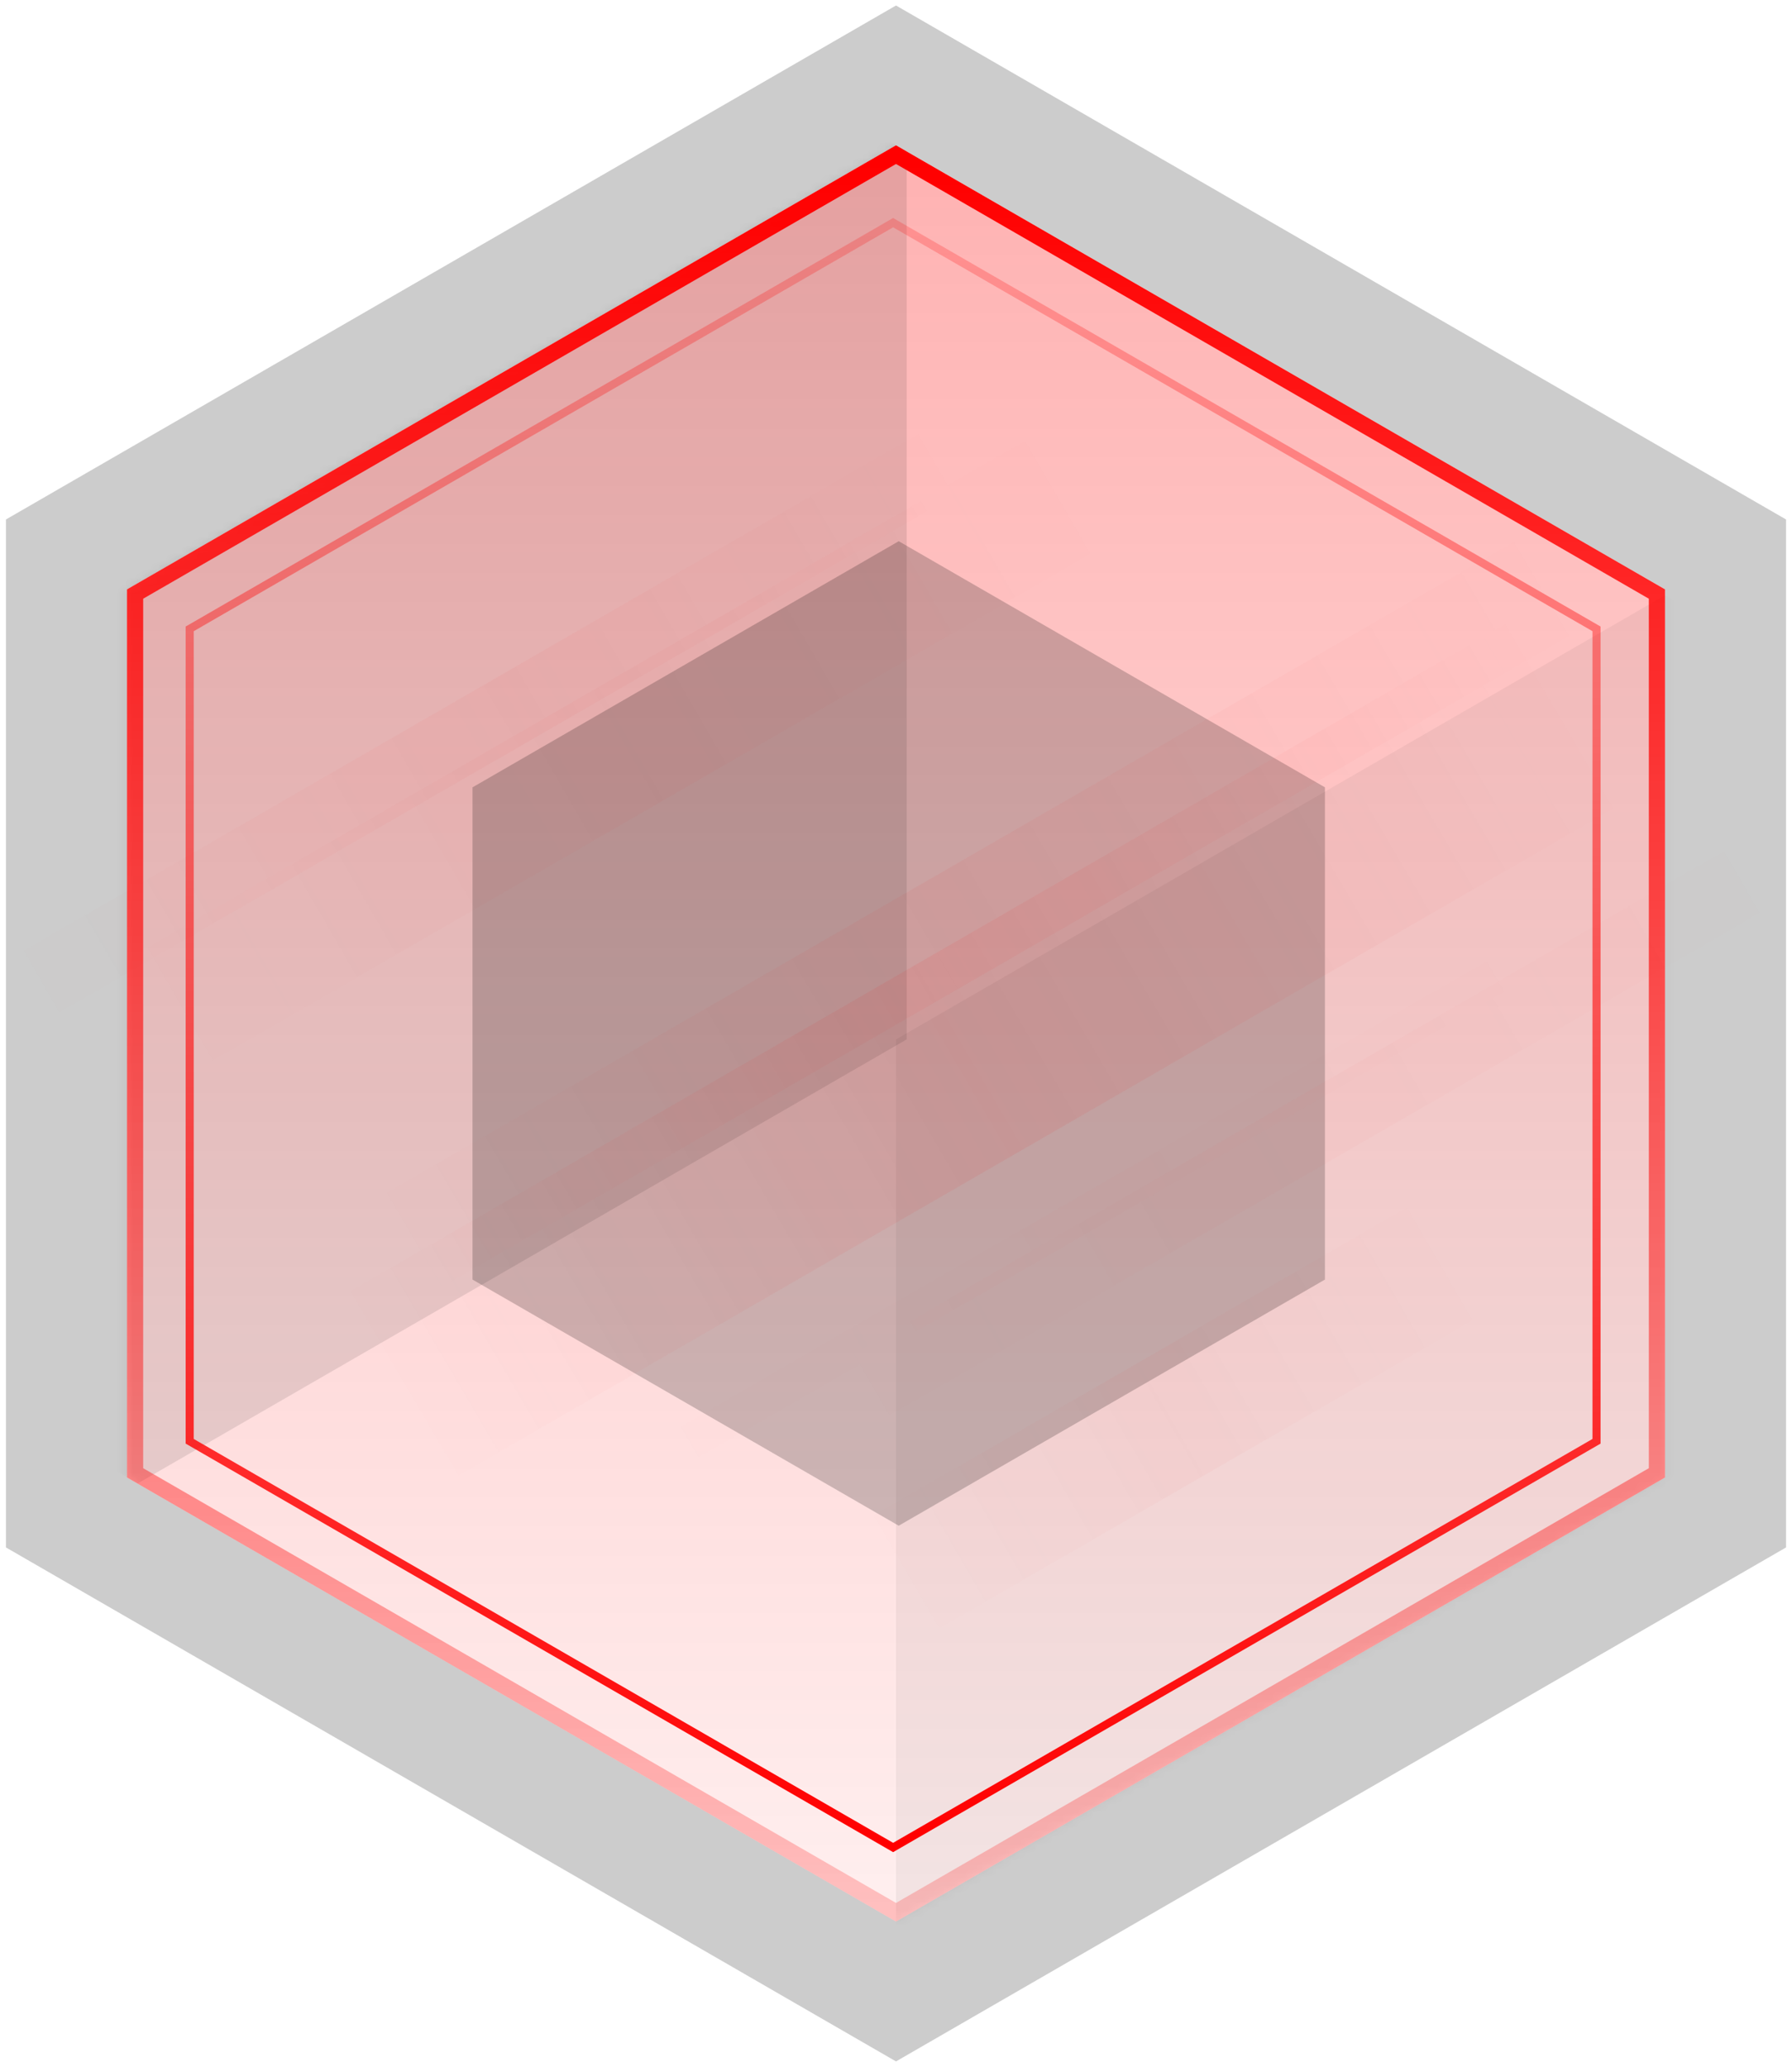 <?xml version="1.0" encoding="UTF-8"?>
<svg width="222px" height="256px" viewBox="0 0 222 256" version="1.1" xmlns="http://www.w3.org/2000/svg" xmlns:xlink="http://www.w3.org/1999/xlink">
    <!-- Generator: Sketch 49.1 (51147) - http://www.bohemiancoding.com/sketch -->
    <title>covert</title>
    <desc>Created with Sketch.</desc>
    <defs>
        <linearGradient x1="50%" y1="2.123%" x2="50%" y2="100%" id="linearGradient-1">
            <stop stop-color="#FD0000" offset="0%"></stop>
            <stop stop-color="#F90000" stop-opacity="0.2" offset="100%"></stop>
        </linearGradient>
        <polygon id="path-2" points="110 0 205.263 55 205.263 165 110 220 14.737 165 14.737 55"></polygon>
        <linearGradient x1="50%" y1="-2.48949813e-15%" x2="50%" y2="100%" id="linearGradient-4">
            <stop stop-color="#FF0000" offset="0%"></stop>
            <stop stop-color="#FF0000" stop-opacity="0.2" offset="100%"></stop>
        </linearGradient>
        <linearGradient x1="50%" y1="100%" x2="50%" y2="-2.48949813e-15%" id="linearGradient-5">
            <stop stop-color="#FF0000" offset="0%"></stop>
            <stop stop-color="#FF0000" stop-opacity="0.2" offset="100%"></stop>
        </linearGradient>
        <linearGradient x1="98.872%" y1="48.872%" x2="0%" y2="48.872%" id="linearGradient-6">
            <stop stop-color="#F80001" stop-opacity="0" offset="0%"></stop>
            <stop stop-color="#F80001" stop-opacity="0.4" offset="48.912%"></stop>
            <stop stop-color="#F80001" stop-opacity="0" offset="100%"></stop>
        </linearGradient>
        <filter x="-2.2%" y="-18.6%" width="104.5%" height="137.1%" filterUnits="objectBoundingBox" id="filter-7">
            <feGaussianBlur stdDeviation="1" in="SourceGraphic"></feGaussianBlur>
        </filter>
        <linearGradient x1="98.872%" y1="48.872%" x2="0%" y2="48.872%" id="linearGradient-8">
            <stop stop-color="#F80001" stop-opacity="0" offset="0%"></stop>
            <stop stop-color="#F80001" stop-opacity="0.4" offset="50.298%"></stop>
            <stop stop-color="#F80001" stop-opacity="0" offset="99.237%"></stop>
        </linearGradient>
        <filter x="-3.7%" y="-18.6%" width="107.3%" height="137.1%" filterUnits="objectBoundingBox" id="filter-9">
            <feGaussianBlur stdDeviation="1" in="SourceGraphic"></feGaussianBlur>
        </filter>
        <linearGradient x1="98.872%" y1="48.872%" x2="0%" y2="48.872%" id="linearGradient-10">
            <stop stop-color="#F80001" stop-opacity="0" offset="0%"></stop>
            <stop stop-color="#F80001" stop-opacity="0.4" offset="50.298%"></stop>
            <stop stop-color="#F80001" stop-opacity="0" offset="97.387%"></stop>
        </linearGradient>
        <filter x="-1.7%" y="-11.3%" width="103.5%" height="122.7%" filterUnits="objectBoundingBox" id="filter-11">
            <feGaussianBlur stdDeviation="1" in="SourceGraphic"></feGaussianBlur>
        </filter>
        <linearGradient x1="98.872%" y1="48.872%" x2="0%" y2="48.872%" id="linearGradient-12">
            <stop stop-color="#F80001" stop-opacity="0" offset="0%"></stop>
            <stop stop-color="#F80001" stop-opacity="0.4" offset="50.298%"></stop>
            <stop stop-color="#F80001" stop-opacity="0" offset="97.385%"></stop>
        </linearGradient>
        <filter x="-1.7%" y="-22.2%" width="103.5%" height="144.4%" filterUnits="objectBoundingBox" id="filter-13">
            <feGaussianBlur stdDeviation="1" in="SourceGraphic"></feGaussianBlur>
        </filter>
        <linearGradient x1="100%" y1="48.872%" x2="0%" y2="48.872%" id="linearGradient-14">
            <stop stop-color="#F80001" stop-opacity="0" offset="0%"></stop>
            <stop stop-color="#F80001" stop-opacity="0.551" offset="44.888%"></stop>
            <stop stop-color="#F80001" stop-opacity="0" offset="98.127%"></stop>
        </linearGradient>
        <filter x="-2.2%" y="-34.0%" width="104.5%" height="168.0%" filterUnits="objectBoundingBox" id="filter-15">
            <feGaussianBlur stdDeviation="1" in="SourceGraphic"></feGaussianBlur>
        </filter>
        <linearGradient x1="98.872%" y1="48.872%" x2="0%" y2="48.872%" id="linearGradient-16">
            <stop stop-color="#F80001" stop-opacity="0" offset="0%"></stop>
            <stop stop-color="#F80001" offset="46.674%"></stop>
            <stop stop-color="#F80001" stop-opacity="0" offset="100%"></stop>
        </linearGradient>
        <filter x="-2.2%" y="-34.0%" width="104.5%" height="168.0%" filterUnits="objectBoundingBox" id="filter-17">
            <feGaussianBlur stdDeviation="1" in="SourceGraphic"></feGaussianBlur>
        </filter>
        <linearGradient x1="98.872%" y1="48.872%" x2="0%" y2="48.872%" id="linearGradient-18">
            <stop stop-color="#F80001" stop-opacity="0" offset="0%"></stop>
            <stop stop-color="#F80001" stop-opacity="0.523" offset="47.666%"></stop>
            <stop stop-color="#F80001" stop-opacity="0" offset="97.096%"></stop>
        </linearGradient>
        <filter x="-2.2%" y="-68.0%" width="104.5%" height="236.1%" filterUnits="objectBoundingBox" id="filter-19">
            <feGaussianBlur stdDeviation="1" in="SourceGraphic"></feGaussianBlur>
        </filter>
    </defs>
    <g id="Билет" stroke="none" stroke-width="1" fill="none" fill-rule="evenodd">
        <g id="Artboard" transform="translate(-325, -36)">
            <g id="covert" transform="translate(326, 54)">
                <path d="M110,-8.66 L212.763,50.67 L212.763,169.33 L110,228.66 L7.237,169.33 L7.237,50.67 L110,-8.66 Z" id="Polygon" stroke="#000000" stroke-width="15" opacity="0.2"></path>
                <polygon id="Polygon" fill="url(#linearGradient-1)" opacity="0.3" points="110 0 205.263 55 205.263 165 110 220 14.737 165 14.737 55"></polygon>
                <g id="Polygon">
                    <mask id="mask-3" fill="white">
                        <use xlink:href="#path-2"></use>
                    </mask>
                    <g id="Mask"></g>
                    <polygon fill-opacity="0.1" fill="#000000" mask="url(#mask-3)" points="16.063 -54.267 111.326 0.733 111.326 110.733 16.063 165.733 -79.2 110.733 -79.2 0.733"></polygon>
                    <polygon fill-opacity="0.05" fill="#000000" mask="url(#mask-3)" points="205.263 55.733 300.526 110.733 300.526 220.733 205.263 275.733 110 220.733 110 110.733"></polygon>
                </g>
                <path d="M110,1.155 L15.737,55.577 L15.737,164.423 L110,218.845 L204.263,164.423 L204.263,55.577 L110,1.155 Z" id="Polygon" stroke="url(#linearGradient-4)" stroke-width="2"></path>
                <path d="M109.642,9.577 L22.5,59.889 L22.5,160.511 L109.642,210.823 L196.784,160.511 L196.784,59.889 L109.642,9.577 Z" id="Polygon" stroke="url(#linearGradient-5)"></path>
                <polygon id="Polygon" fill-opacity="0.2" fill="#000000" points="110.337 49.032 163.137 79.516 163.137 140.484 110.337 170.968 57.537 140.484 57.537 79.516"></polygon>
                <g id="Полоски" opacity="0.6" transform="translate(0, 34)">
                    <rect id="Rectangle" fill="url(#linearGradient-6)" opacity="0.35" filter="url(#filter-7)" transform="translate(76.273, 40.626) rotate(-30) translate(-76.273, -40.626) " x="9.405" y="32.543" width="133.736" height="16.166"></rect>
                    <rect id="Rectangle" fill="url(#linearGradient-8)" opacity="0.35" filter="url(#filter-9)" transform="translate(144.487, 123.523) rotate(-30) translate(-144.487, -123.523) " x="103.668" y="115.44" width="81.637" height="16.166"></rect>
                    <rect id="Rectangle" fill="url(#linearGradient-10)" opacity="0.55" filter="url(#filter-11)" transform="translate(119.57, 78.648) rotate(-30) translate(-119.57, -78.648) " x="32.826" y="65.422" width="173.488" height="26.453"></rect>
                    <rect id="Rectangle" fill="url(#linearGradient-12)" opacity="0.45" filter="url(#filter-13)" transform="translate(119.139, 61.838) rotate(-30) translate(-119.139, -61.838) " x="32.396" y="55.078" width="173.488" height="13.521"></rect>
                    <rect id="Rectangle" fill="url(#linearGradient-14)" opacity="0.25" filter="url(#filter-15)" transform="translate(159.604, 89.099) rotate(-30) translate(-159.604, -89.099) " x="92.736" y="84.691" width="133.736" height="8.818"></rect>
                    <rect id="Rectangle" fill="url(#linearGradient-16)" opacity="0.25" filter="url(#filter-17)" transform="translate(60.114, 37.252) rotate(-30) translate(-60.114, -37.252) " x="-6.754" y="32.843" width="133.736" height="8.818"></rect>
                    <rect id="Rectangle" fill="url(#linearGradient-18)" opacity="0.2" filter="url(#filter-19)" transform="translate(133.279, 98.4) rotate(-30) translate(-133.279, -98.4) " x="66.411" y="96.196" width="133.736" height="4.409"></rect>
                </g>
            </g>
        </g>
    </g>
</svg>